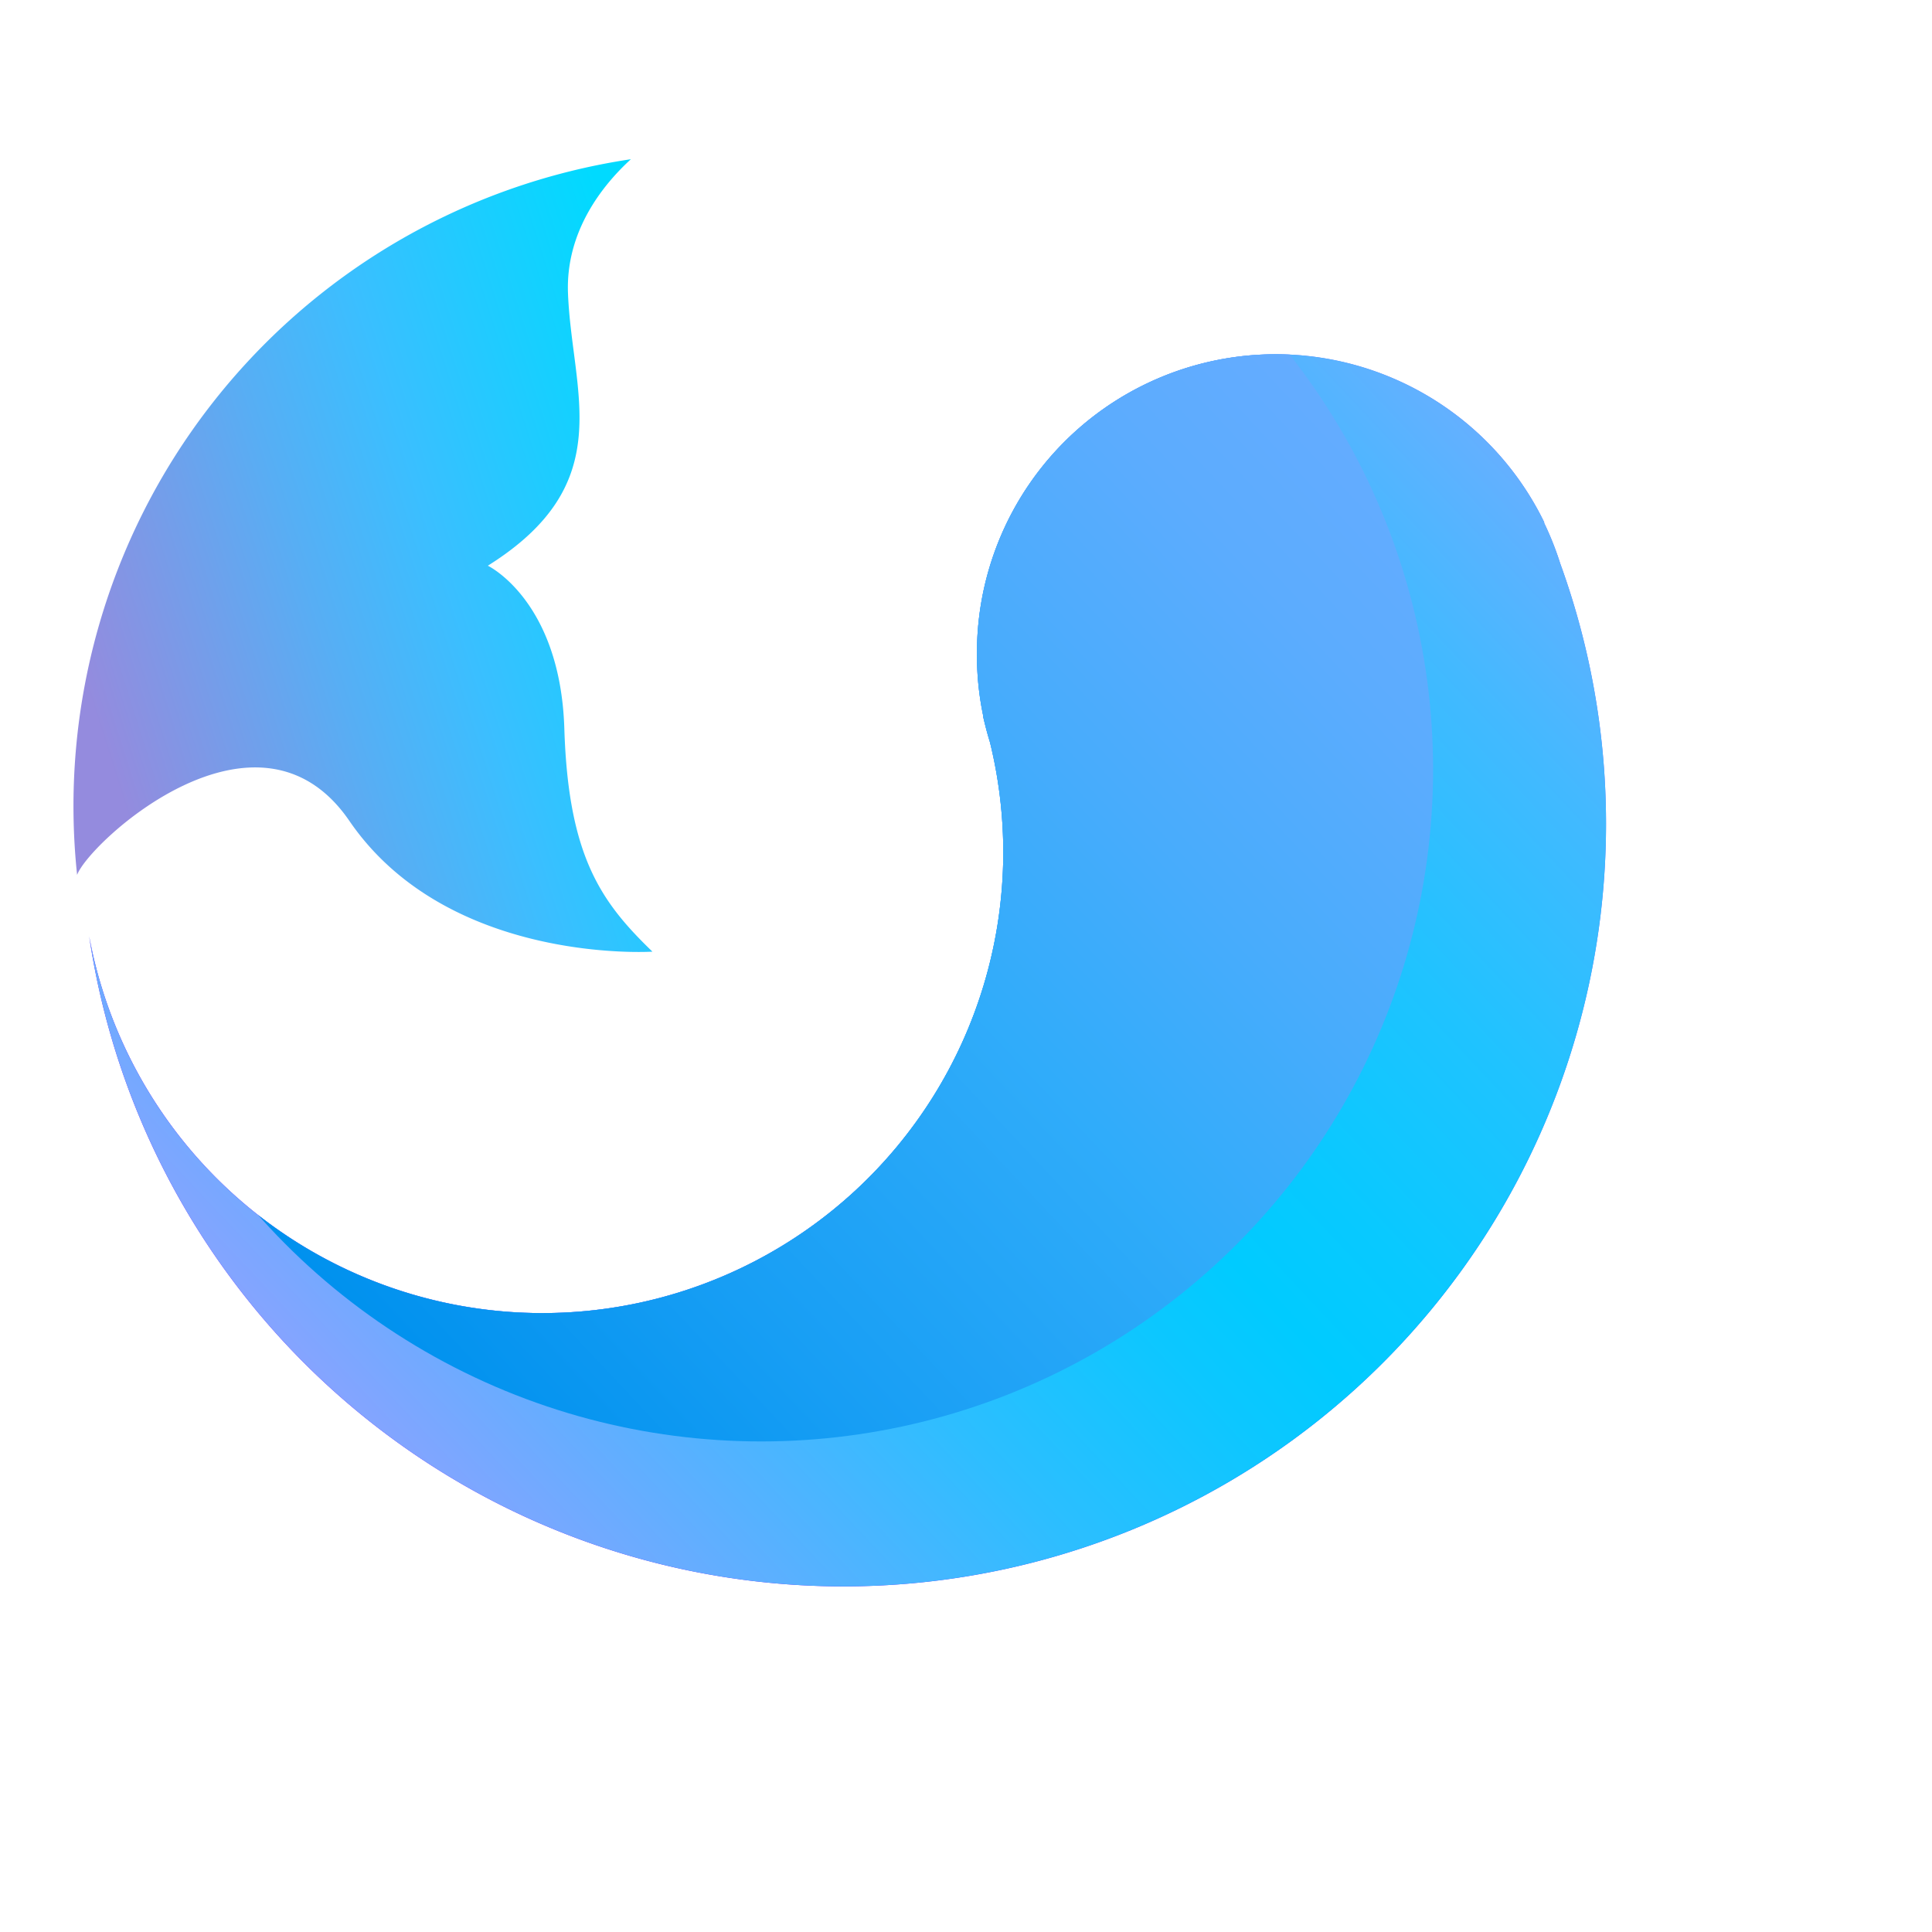 <svg id="layout_1" data-name="layout 1" xmlns="http://www.w3.org/2000/svg" xmlns:xlink="http://www.w3.org/1999/xlink"
  viewBox="0 0 226.77 226.77">
  <defs>
    <style>
      .cls-1 {
        fill: url(#gradient_595);
      }

      .cls-2 {
        fill: url(#gradient_230);
      }

      .cls-3 {
        fill: url(#gradient_588);
      }

      .cls-4 {
        clip-path: url(#clip-path);
      }

      .cls-5 {
        fill: url(#gradient_593);
      }
    </style>
    <linearGradient id="gradient_595" x1="174.65" y1="52.02" x2="46.97" y2="172.04" gradientUnits="userSpaceOnUse">
      <stop offset="0" stop-color="#64b0ff" />
      <stop offset="0.12" stop-color="#43b9ff" />
      <stop offset="0.28" stop-color="#1fc3ff" />
      <stop offset="0.42" stop-color="#08c9ff" />
      <stop offset="0.5" stop-color="#00cbff" />
      <stop offset="0.57" stop-color="#0cc7ff" />
      <stop offset="0.71" stop-color="#2dbeff" />
      <stop offset="0.89" stop-color="#62aeff" />
      <stop offset="1" stop-color="#85a4ff" />
    </linearGradient>
    <linearGradient id="gradient_230" x1="174.65" y1="52.02" x2="46.97" y2="172.04" gradientUnits="userSpaceOnUse">
      <stop offset="0" stop-color="#6378ff" />
      <stop offset="1" stop-color="#6312ff" />
    </linearGradient>
    <linearGradient id="gradient_588" x1="11.45" y1="84.91" x2="82.94" y2="62.26" gradientUnits="userSpaceOnUse">
      <stop offset="0" stop-color="#948bde" />
      <stop offset="0.38" stop-color="#57aef4" />
      <stop offset="0.59" stop-color="#3abfff" />
      <stop offset="1" stop-color="#00daff" />
    </linearGradient>
    <clipPath id="clip-path">
      <path class="cls-1"
        d="M183.14,66.16a35.85,35.85,0,0,0-1.89-4.77l0-.1h0a35.06,35.06,0,0,0-66.58,15.34A34.69,34.69,0,0,0,115.4,84v0a.65.65,0,0,1,0,.13c.23,1,.49,2,.8,3A54.1,54.1,0,1,1,10.47,109.91,89.51,89.51,0,1,0,183.14,66.16Z" />
    </clipPath>
    <linearGradient id="gradient_593" x1="146.81" y1="36.3" x2="31.88" y2="144.34" gradientUnits="userSpaceOnUse">
      <stop offset="0" stop-color="#64acff" />
      <stop offset="0.13" stop-color="#5cacfe" />
      <stop offset="0.32" stop-color="#48acfc" />
      <stop offset="0.5" stop-color="#30acfa" />
      <stop offset="0.78" stop-color="#179ef4" />
      <stop offset="1" stop-color="#0091ee" />
    </linearGradient>
  </defs>
  <path class="cls-2"
    d="M183.14,66.16a35.85,35.85,0,0,0-1.89-4.77l0-.1h0a35.06,35.06,0,0,0-66.58,15.34A34.69,34.69,0,0,0,115.4,84v0a.65.65,0,0,1,0,.13c.23,1,.49,2,.8,3A54.1,54.1,0,1,1,10.47,109.91,89.51,89.51,0,1,0,183.14,66.16Z" />
  <path class="cls-3"
    d="M41,96.34c11.58,16.93,35.58,15.36,35.58,15.36-6-5.8-9.87-11.12-10.34-26.17S57.26,66.4,57.26,66.4c15.42-9.66,9.88-20.22,9.41-31.93-.3-7.25,4-12.69,7.38-15.78a76.77,76.77,0,0,0-65,84C10.48,98.85,30.25,80.68,41,96.34Z" />
  <path class="cls-1"
    d="M183.14,66.16a35.85,35.85,0,0,0-1.89-4.77l0-.1h0a35.06,35.06,0,0,0-66.58,15.34A34.69,34.69,0,0,0,115.4,84v0a.65.65,0,0,1,0,.13c.23,1,.49,2,.8,3A54.1,54.1,0,1,1,10.47,109.91,89.51,89.51,0,1,0,183.14,66.16Z" />
  <g class="cls-4">
    <circle class="cls-5" cx="89.34" cy="90.32" r="78.87" />
  </g>
</svg>